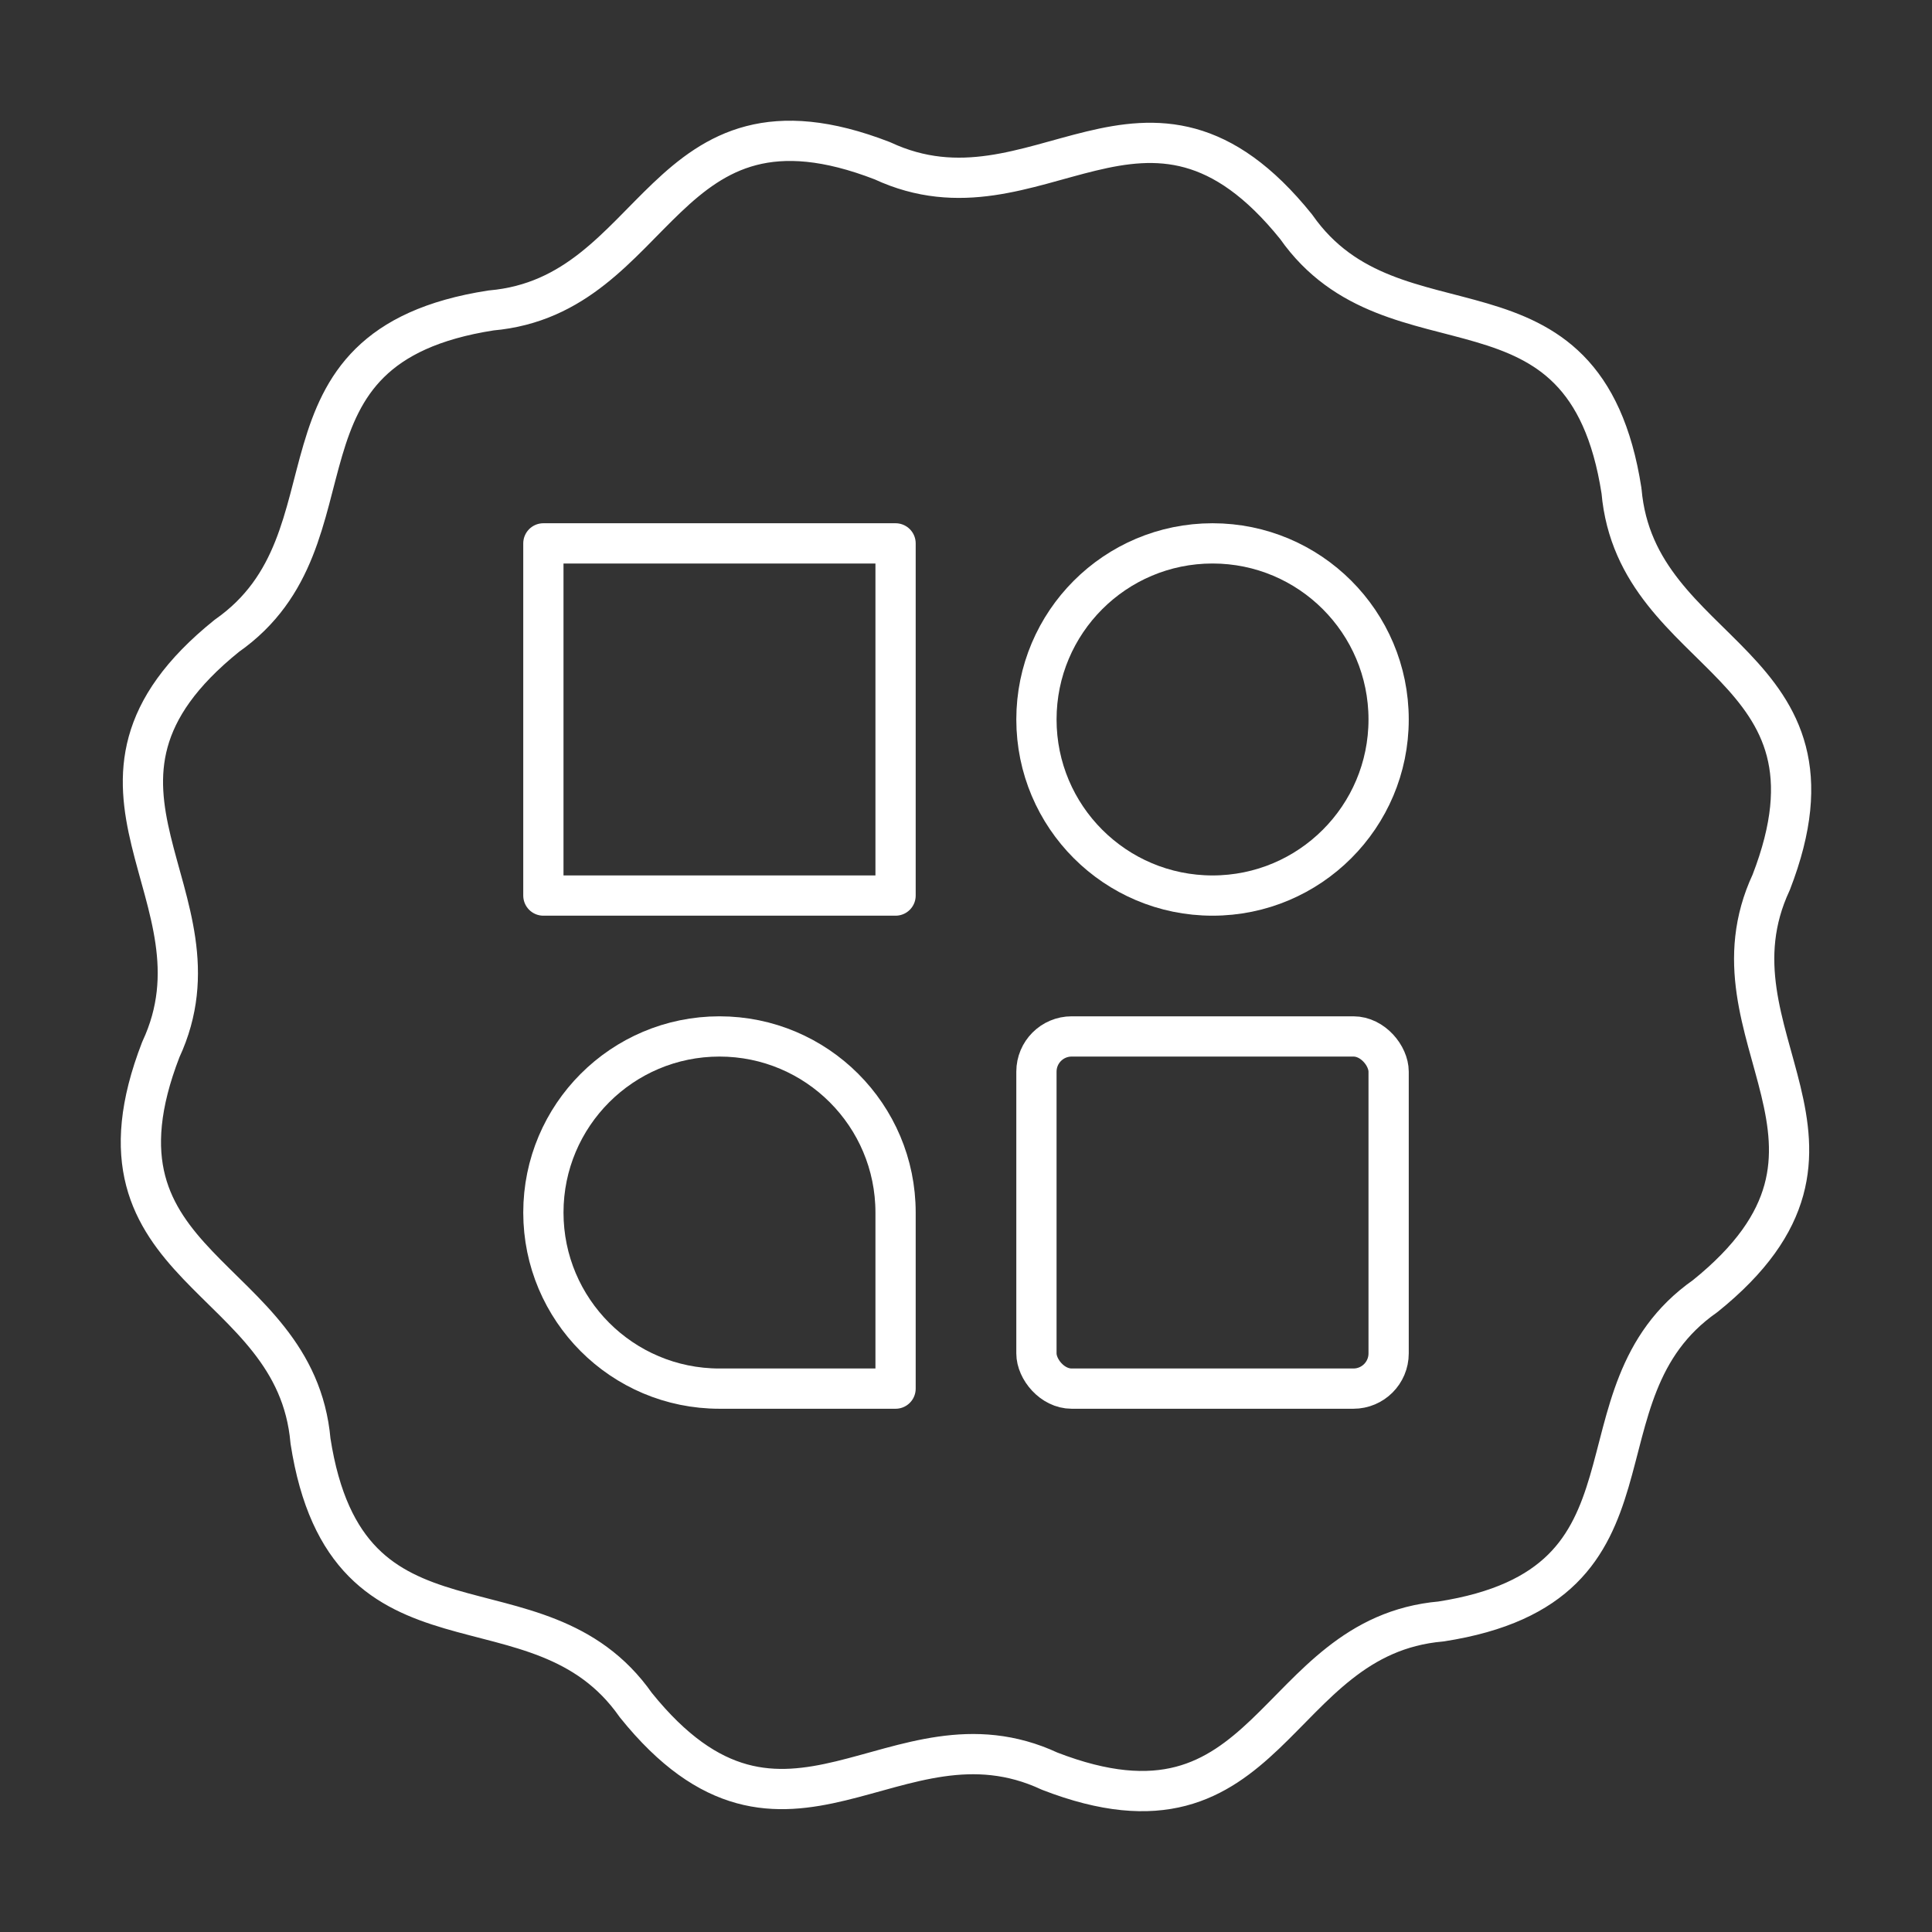 <?xml version="1.0" encoding="UTF-8"?><svg id="b" xmlns="http://www.w3.org/2000/svg" viewBox="0 0 48 48"><rect x="0" y="0" width="48" height="48" fill="#333333" stroke="none"/><defs><style>.c{fill:none;stroke:#fff;stroke-linecap:round;stroke-linejoin:round;}</style></defs><path class="c" d="m40.286,12.197c.37,4.226,5.863,4.192,3.719,9.724-1.792,3.845,2.982,6.561-1.641,10.281-3.474,2.433-.698,7.173-6.562,8.083-4.226.37-4.191,5.863-9.724,3.719-3.845-1.792-6.561,2.982-10.281-1.641-2.433-3.474-7.173-.698-8.083-6.562-.37-4.226-5.863-4.191-3.719-9.724,1.792-3.845-2.982-6.561,1.641-10.281,3.474-2.433.698-7.173,6.562-8.083,4.226-.37,4.191-5.863,9.724-3.719,3.845,1.792,6.561-2.982,10.281,1.641,2.433,3.474,7.173.698,8.083,6.561Z"/><g><rect class="c" x="13.5" y="13.5" width="8.75" height="8.75"/><rect class="c" x="25.75" y="25.75" width="8.75" height="8.75" rx=".875" ry=".875"/><circle class="c" cx="30.125" cy="17.875" r="4.375"/><path class="c" d="m22.25,30.125c0-2.416-1.959-4.375-4.375-4.375s-4.375,1.959-4.375,4.375,1.959,4.375,4.375,4.375h4.375v-4.375Z"/></g></svg>